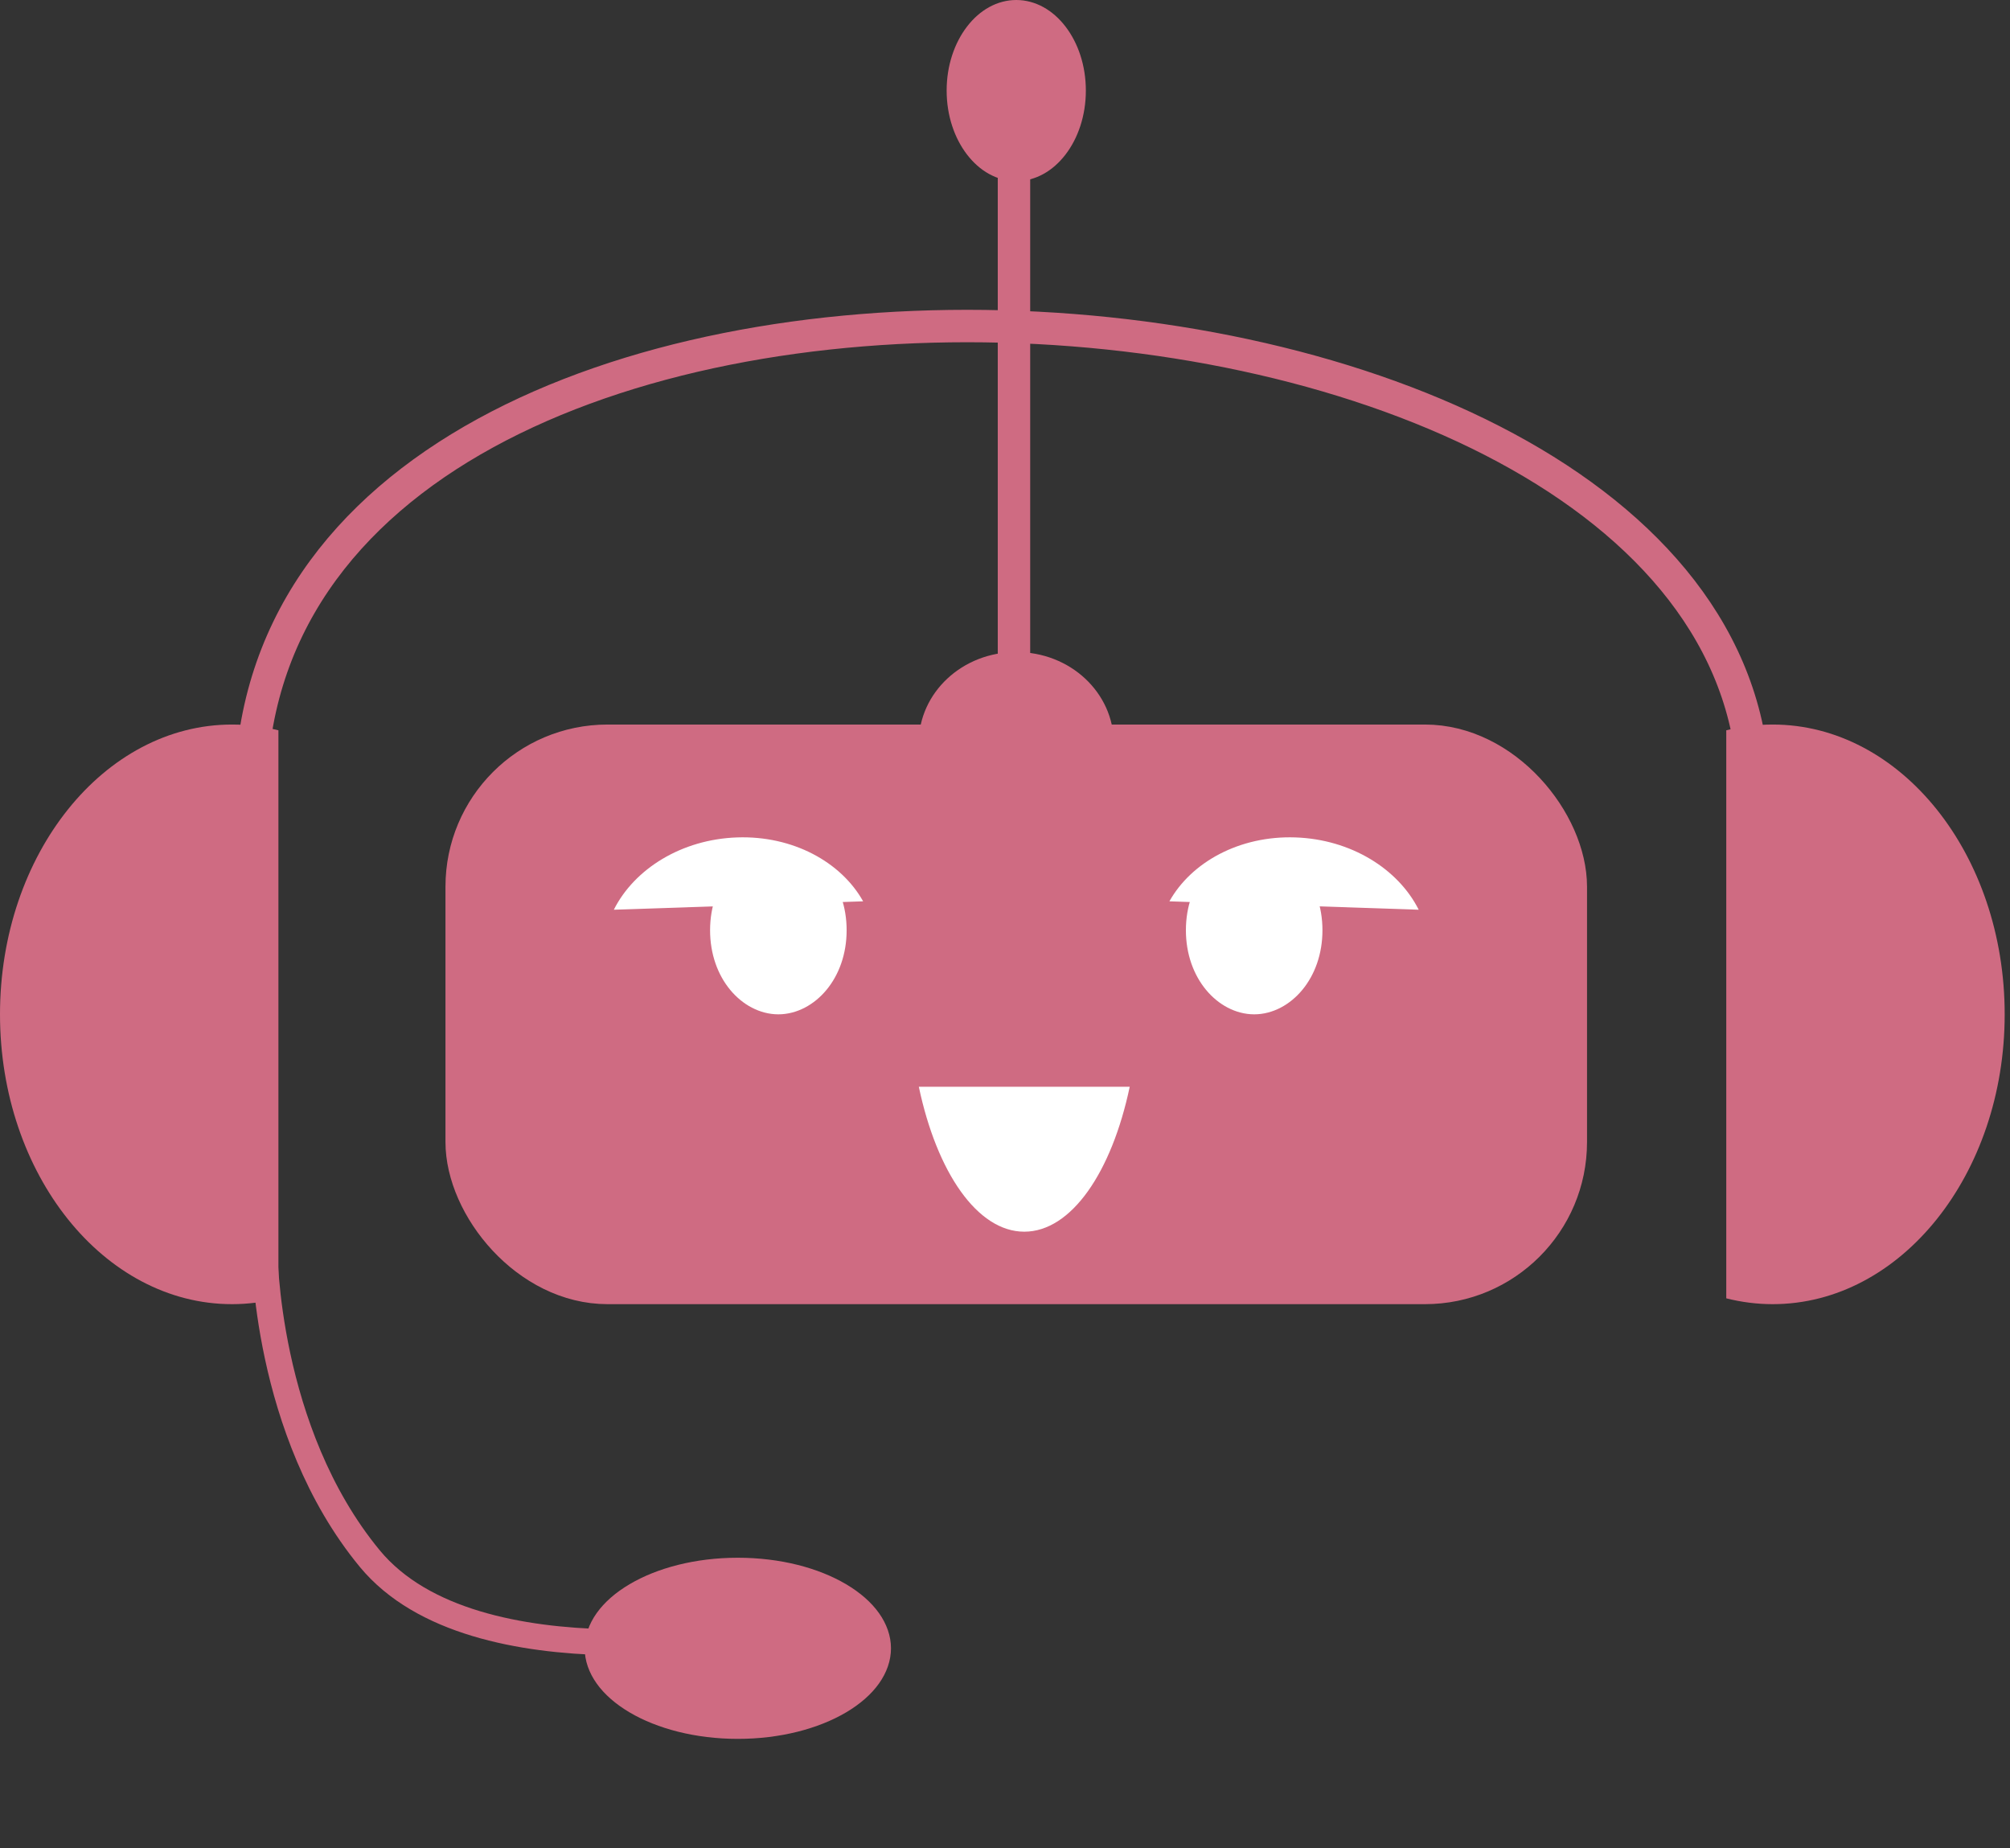 <svg width="62" height="57" viewBox="0 0 62 57" fill="none" xmlns="http://www.w3.org/2000/svg">
<rect x="0" y="0" width="62" height="57" fill="#333333" stroke="none"/>
<rect x="14.241" y="22.844" width="34.212" height="16.875" rx="4.5" fill="#CF6B82" stroke="#CF6B82"/>
<path d="M34.847 33.515C34.292 36.149 33.045 37.984 31.595 37.984C30.144 37.984 28.897 36.149 28.342 33.515H34.847Z" fill="white"/>
<path d="M18.934 28.055C19.567 26.795 21.025 25.883 22.74 25.825C24.454 25.767 25.944 26.581 26.624 27.796L18.934 28.055Z" fill="white"/>
<path d="M24.009 26.595C24.803 26.595 25.615 27.43 25.615 28.688C25.615 29.947 24.803 30.781 24.009 30.781C23.214 30.781 22.403 29.947 22.403 28.688C22.403 27.43 23.214 26.595 24.009 26.595Z" fill="white" stroke="white"/>
<path d="M43.761 28.055C43.128 26.795 41.67 25.883 39.956 25.825C38.242 25.767 36.752 26.581 36.071 27.796L43.761 28.055Z" fill="white"/>
<path d="M38.687 26.595C37.892 26.595 37.08 27.43 37.08 28.688C37.081 29.947 37.892 30.781 38.687 30.781C39.481 30.781 40.292 29.947 40.292 28.688C40.292 27.43 39.481 26.595 38.687 26.595Z" fill="white" stroke="white"/>
<path d="M7.157 22.344C7.647 22.344 8.126 22.405 8.588 22.522V40.039C8.126 40.156 7.647 40.219 7.157 40.219C3.205 40.219 1.93987e-05 36.217 0 31.281C0 26.345 3.205 22.344 7.157 22.344Z" fill="#CF6B82"/>
<path d="M54.679 22.344C54.189 22.344 53.711 22.405 53.248 22.522V40.039C53.711 40.156 54.189 40.219 54.679 40.219C58.632 40.219 61.836 36.217 61.836 31.281C61.836 26.345 58.632 22.344 54.679 22.344Z" fill="#CF6B82"/>
<path d="M22.759 48.539C23.99 48.539 25.08 48.834 25.845 49.287C26.621 49.746 26.983 50.309 26.983 50.832C26.983 51.355 26.621 51.918 25.845 52.377C25.08 52.829 23.99 53.125 22.759 53.125C21.529 53.125 20.438 52.829 19.673 52.377C18.897 51.918 18.535 51.355 18.535 50.832C18.535 50.309 18.897 49.746 19.673 49.287C20.438 48.834 21.529 48.539 22.759 48.539Z" fill="#CF6B82" stroke="#CF6B82"/>
<path d="M23.618 50.273C23.618 50.273 14.652 51.999 11.405 48.064C8.159 44.129 8.159 38.543 8.159 38.543" stroke="#CF6B82" stroke-width="0.8"/>
<line x1="31.277" y1="22.344" x2="31.277" y2="4.469" stroke="#CF6B82"/>
<path d="M31.348 0.5C31.753 0.5 32.154 0.713 32.469 1.123C32.785 1.534 32.994 2.122 32.994 2.793C32.994 3.464 32.785 4.052 32.469 4.463C32.154 4.873 31.753 5.086 31.348 5.086C30.942 5.086 30.541 4.873 30.226 4.463C29.91 4.052 29.7 3.464 29.7 2.793C29.7 2.122 29.91 1.534 30.226 1.123C30.541 0.713 30.942 0.5 31.348 0.5Z" fill="#CF6B82" stroke="#CF6B82"/>
<path d="M31.347 20.609C32.767 20.609 33.853 21.67 33.853 22.902C33.853 24.135 32.767 25.195 31.347 25.195C29.928 25.195 28.841 24.135 28.841 22.902C28.841 21.67 29.928 20.609 31.347 20.609Z" fill="#CF6B82" stroke="#CF6B82"/>
<path d="M7.73 24.578C7.73 4.023 54.107 6.441 54.107 24.578" stroke="#CF6B82"/>
</svg>
